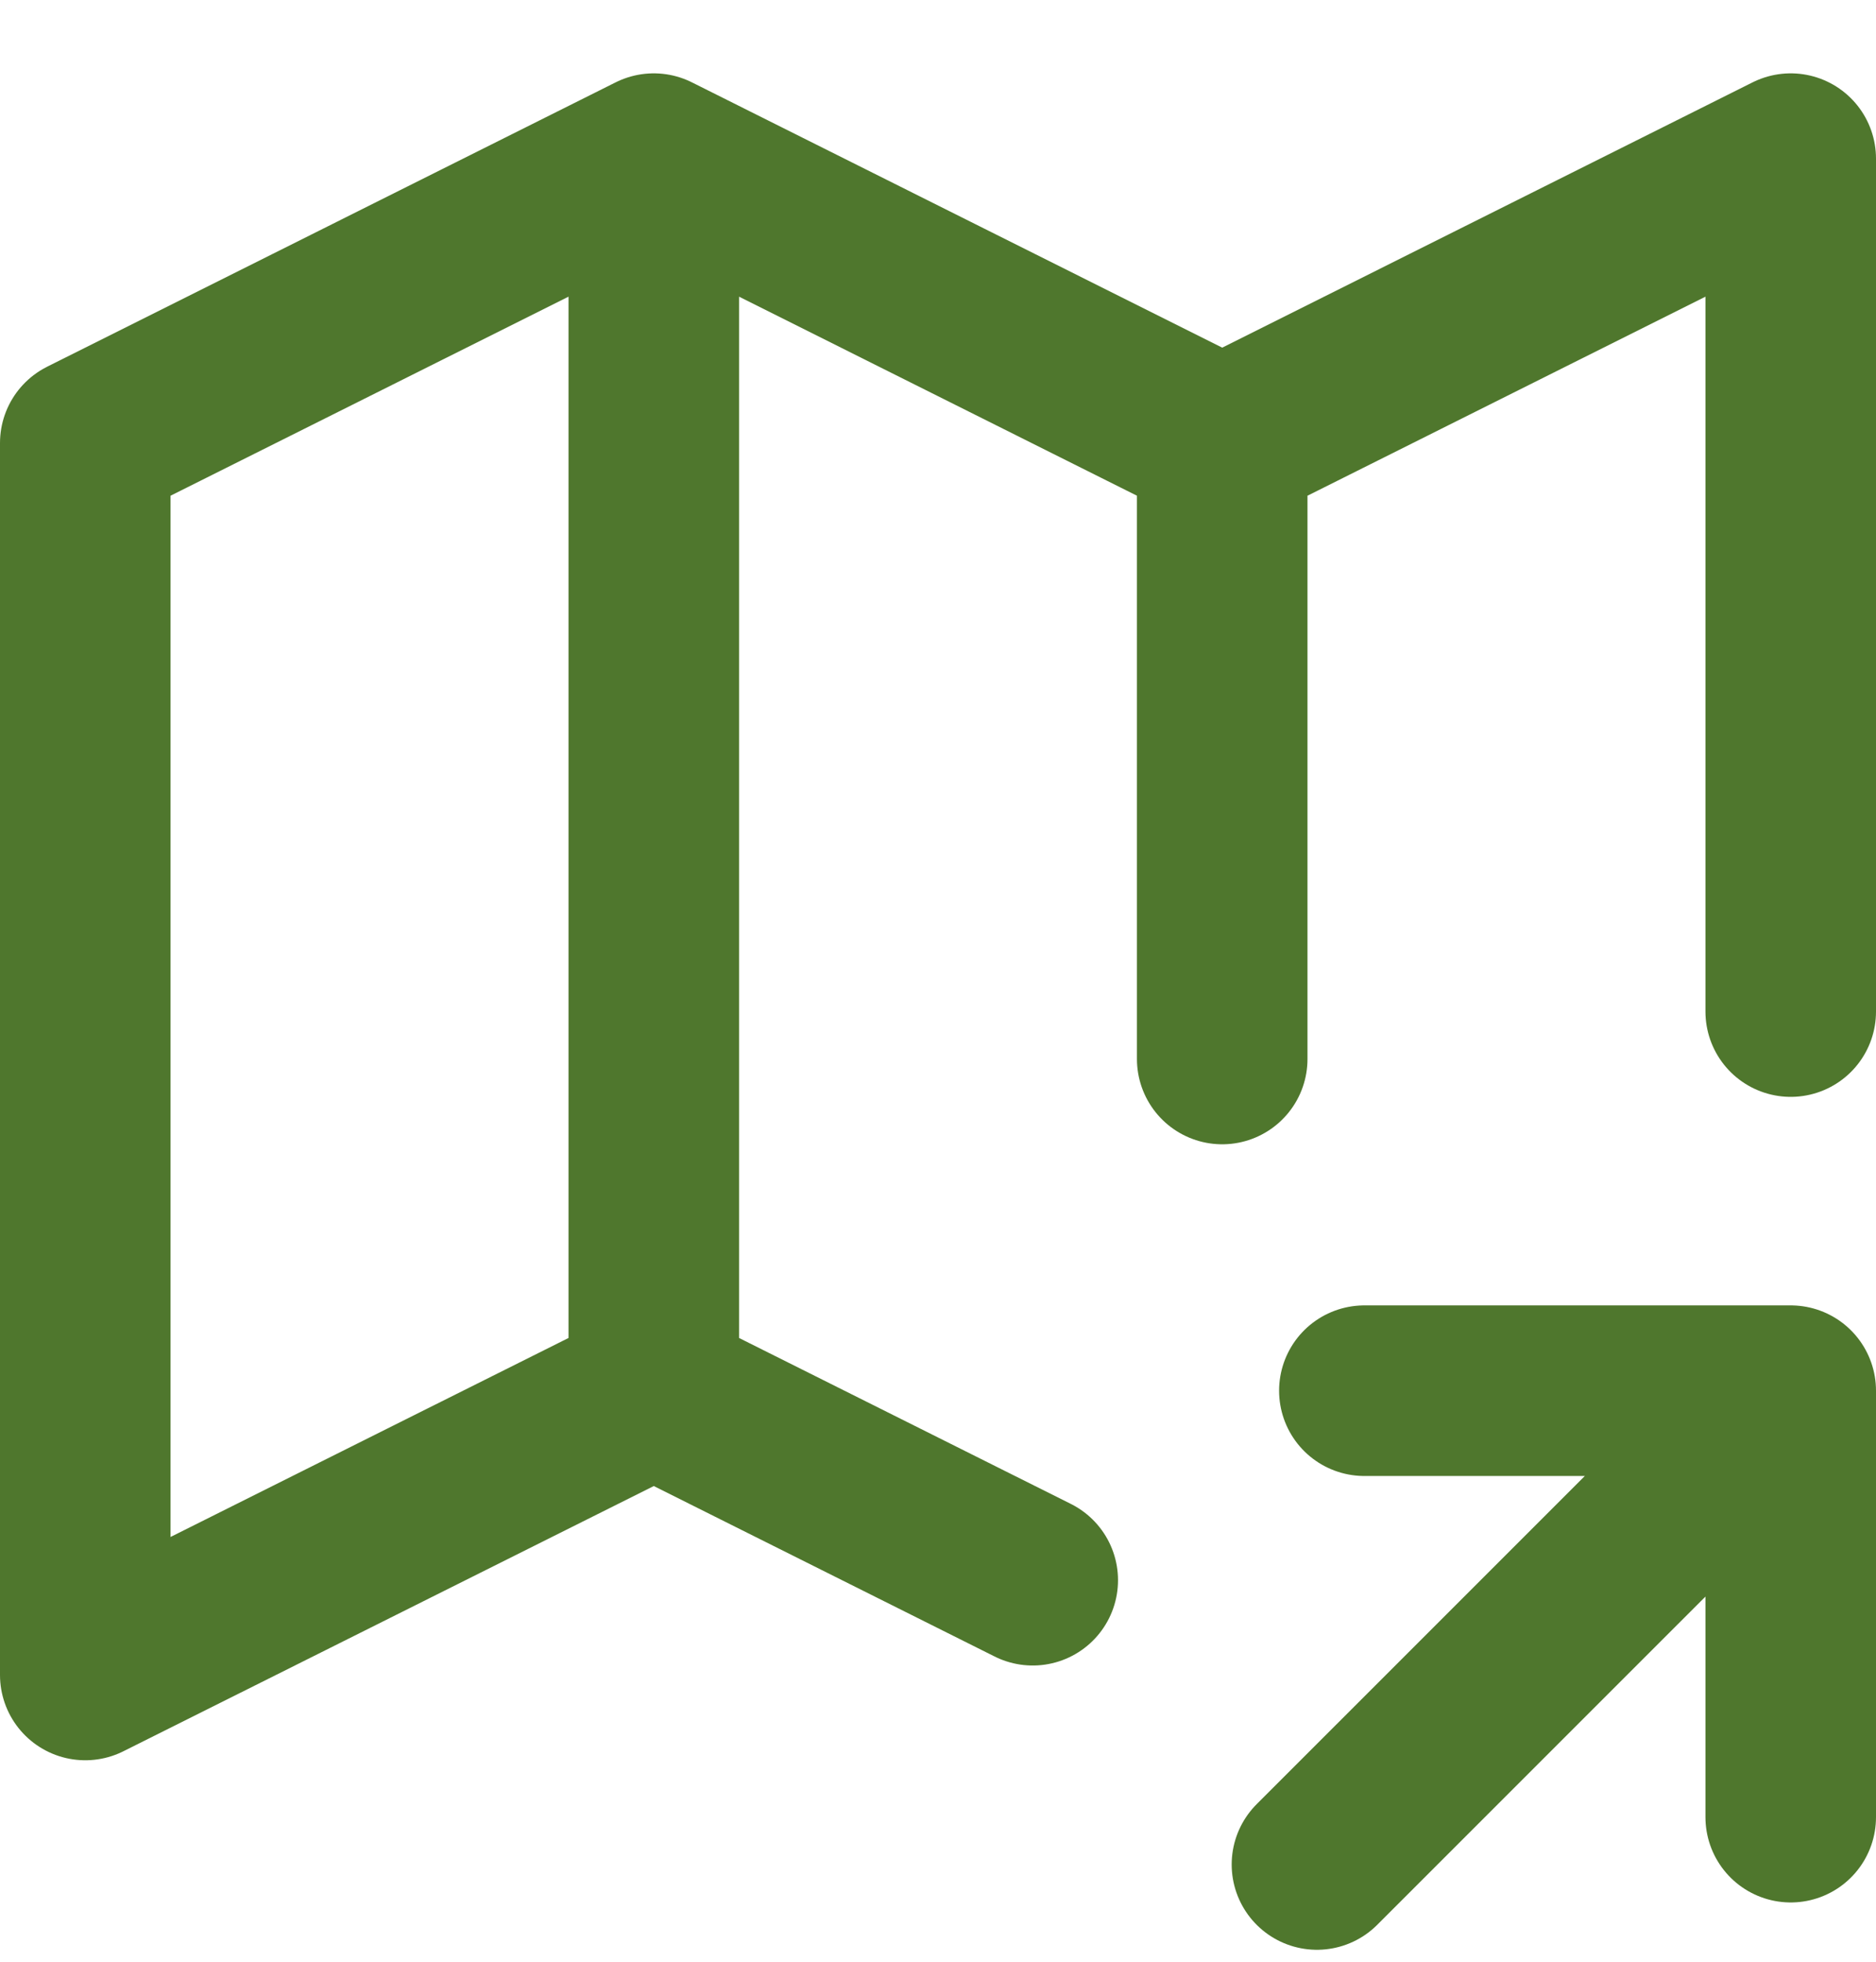 <svg width="22" height="23" viewBox="0 0 22 23" fill="none" xmlns="http://www.w3.org/2000/svg">
<path d="M12.111 18.527L7.667 16.305M7.667 16.305L1 19.638V5.194L7.667 1.86M7.667 16.305V1.86M7.667 1.86L14.333 5.194M14.333 5.194L21 1.86V11.86M14.333 5.194V12.416M15.444 21.86L21 16.305M21 16.305V21.305M21 16.305H16" stroke="#4F772D" stroke-width="2" stroke-linecap="round" stroke-linejoin="round"/>
</svg>
